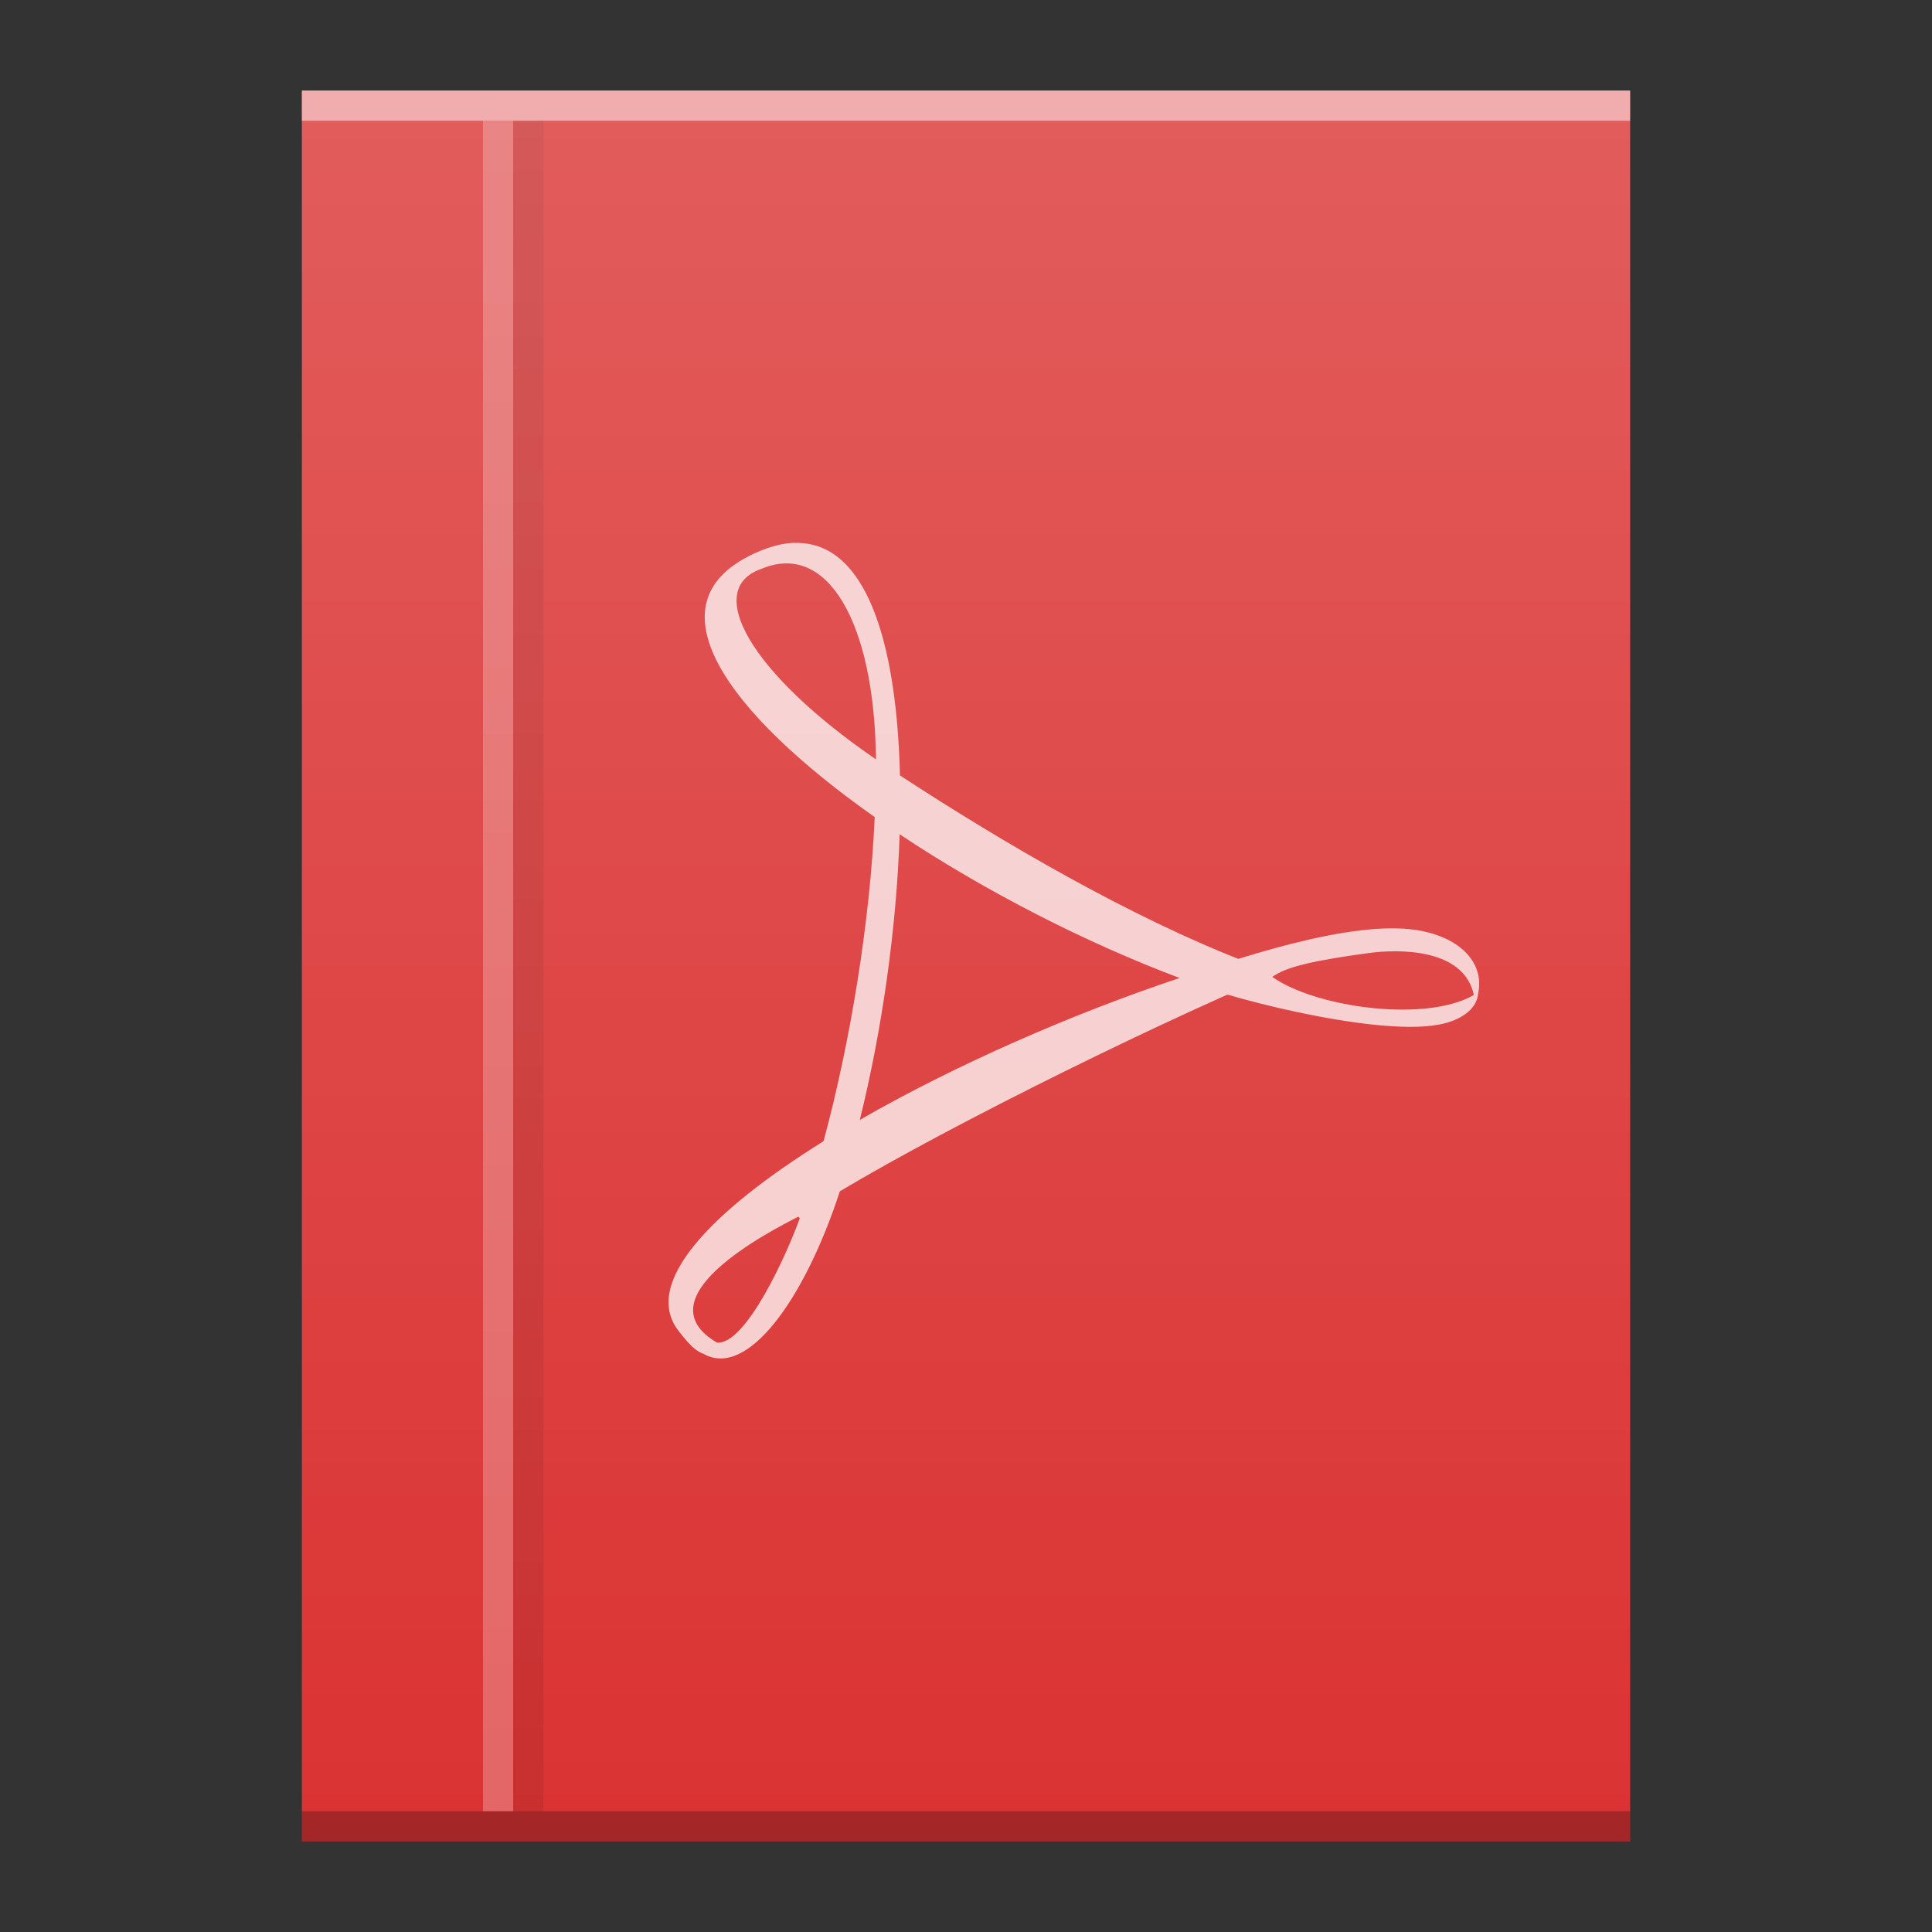 <?xml version="1.0" encoding="UTF-8" standalone="no"?>
<svg
   xmlns:dc="http://purl.org/dc/elements/1.1/"
   xmlns:cc="http://creativecommons.org/ns#"
   xmlns:rdf="http://www.w3.org/1999/02/22-rdf-syntax-ns#"
   xmlns:svg="http://www.w3.org/2000/svg"
   xmlns="http://www.w3.org/2000/svg"
   xmlns:xlink="http://www.w3.org/1999/xlink"
   xmlns:sodipodi="http://sodipodi.sourceforge.net/DTD/sodipodi-0.dtd"
   xmlns:inkscape="http://www.inkscape.org/namespaces/inkscape"
   width="64"
   version="1.1"
   viewBox="0 0 64 64"
   height="64"
   id="svg2"
   inkscape:version="0.91 r13725"
   sodipodi:docname="application-pdf.svg">
  <rect x="0" y="0" width="64" height="64" fill="#333333" stroke="none"/>
  <sodipodi:namedview
     pagecolor="#ffffff"
     bordercolor="#666666"
     borderopacity="1"
     objecttolerance="10"
     gridtolerance="10"
     guidetolerance="10"
     inkscape:pageopacity="0"
     inkscape:pageshadow="2"
     inkscape:window-width="1920"
     inkscape:window-height="1021"
     id="namedview24"
     showgrid="true"
     inkscape:object-nodes="false"
     inkscape:zoom="4"
     inkscape:cx="20.61997"
     inkscape:cy="17.417146"
     inkscape:window-x="0"
     inkscape:window-y="30"
     inkscape:window-maximized="1"
     inkscape:current-layer="svg2"
     inkscape:snap-bbox="true"
     inkscape:bbox-nodes="true"
     inkscape:snap-nodes="false"
     inkscape:snap-others="false">
    <inkscape:grid
       type="xygrid"
       id="grid4152" />
  </sodipodi:namedview>
  <defs
     id="defs4">
    <linearGradient
       inkscape:collect="always"
       id="linearGradient6251">
      <stop
         style="stop-color:#ffffff;stop-opacity:0"
         offset="0"
         id="stop6253" />
      <stop
         style="stop-color:#ffffff;stop-opacity:0.2"
         offset="1"
         id="stop6255" />
    </linearGradient>
    <linearGradient
       inkscape:collect="always"
       xlink:href="#linearGradient6251"
       id="linearGradient7137-3"
       gradientUnits="userSpaceOnUse"
       x1="58"
       y1="392.362"
       x2="58"
       y2="336.362"
       gradientTransform="translate(-58,-335.362)" />
    <linearGradient
       gradientTransform="translate(460,82)"
       y2="336.362"
       x2="58"
       y1="392.362"
       x1="58"
       gradientUnits="userSpaceOnUse"
       id="linearGradient7137-5"
       xlink:href="#linearGradient6251"
       inkscape:collect="always" />
  </defs>
  <g
     transform="translate(-474,-414.362)"
     id="g6535">
    <path
       sodipodi:nodetypes="cccccccc"
       inkscape:connector-curvature="0"
       d="m 484,417.362 0,58 30,0 14,0 0,-44 0,-14 -14,0 z"
       id="rect3500-91"
       style="color:#000000;clip-rule:nonzero;display:inline;overflow:visible;visibility:visible;opacity:1;isolation:auto;mix-blend-mode:normal;color-interpolation:sRGB;color-interpolation-filters:linearRGB;solid-color:#000000;solid-opacity:1;fill:#db3333;fill-opacity:1;fill-rule:nonzero;stroke-width:1;stroke-linecap:butt;stroke-linejoin:miter;stroke-miterlimit:4;stroke-dasharray:none;stroke-dashoffset:0;stroke-opacity:1;color-rendering:auto;image-rendering:auto;shape-rendering:auto;text-rendering:auto;enable-background:accumulate" />
    <rect
       id="rect4169-27"
       style="color:#000000;clip-rule:nonzero;display:inline;overflow:visible;visibility:visible;opacity:0.25;isolation:auto;mix-blend-mode:normal;color-interpolation:sRGB;color-interpolation-filters:linearRGB;solid-color:#000000;solid-opacity:1;fill:#000000;fill-opacity:1;fill-rule:nonzero;stroke-width:1;stroke-linecap:butt;stroke-linejoin:miter;stroke-miterlimit:4;stroke-dasharray:none;stroke-dashoffset:0;stroke-opacity:1;color-rendering:auto;image-rendering:auto;shape-rendering:auto;text-rendering:auto;enable-background:accumulate"
       height="1"
       y="474.362"
       x="484"
       width="44" />
    <rect
       id="rect4236-0"
       style="color:#000000;clip-rule:nonzero;display:inline;overflow:visible;visibility:visible;opacity:0.5;isolation:auto;mix-blend-mode:normal;color-interpolation:sRGB;color-interpolation-filters:linearRGB;solid-color:#000000;solid-opacity:1;fill:#ffffff;fill-opacity:1;fill-rule:nonzero;stroke-width:1;stroke-linecap:butt;stroke-linejoin:miter;stroke-miterlimit:4;stroke-dasharray:none;stroke-dashoffset:0;stroke-opacity:1;color-rendering:auto;image-rendering:auto;shape-rendering:auto;text-rendering:auto;enable-background:accumulate"
       height="1"
       y="417.362"
       x="484"
       width="44" />
    <path
       sodipodi:nodetypes="ccccccccccccccccccccccccccccccccccccccccccscccccccccccc"
       d="m 500.301,432.344 c -0.363,0.013 -0.752,0.11 -1.179,0.293 -3.813,1.629 -1.005,5.371 3.856,8.793 0.029,-0.656 0.047,-1.298 0.04,-1.913 -4.147,-2.838 -5.763,-5.656 -3.768,-6.321 2.139,-0.885 3.718,1.737 3.768,6.321 0.26,0.177 0.521,0.351 0.794,0.53 -0.101,-4.172 -1.016,-7.444 -3.151,-7.685 -0.114,-0.013 -0.239,-0.02 -0.36,-0.016 m 3.511,7.701 -0.497,-0.788 -0.631,0.544 -0.132,0.828 0.832,1.569 0.418,-0.201 c 2.797,1.864 6.138,3.581 9.273,4.76 l 0.931,0.542 1.287,0.031 c 1.186,-0.703 0.479,-0.962 4.789,-1.495 l -4.856,0.369 c -3.746,-1.45 -7.94,-3.887 -11.417,-6.159 m 9.343,6.692 c 0.562,0.045 4.52,-0.647 6.264,-0.815 0.667,-0.087 3.31,-0.277 3.444,1.67 0.457,-1.061 -0.23,-2.066 -1.71,-2.381 -2.287,-0.512 -6.693,1.103 -7.998,1.526 m 2.526,-0.492 c -0.68,0.244 -1.828,0.219 -2.562,0.517 1.041,0.533 6.371,1.947 8.528,1.542 0.345,-0.054 1.289,-0.316 1.325,-1.076 -1.728,1.201 -6.498,0.358 -7.291,-0.982 m 1.421,0.022 c -0.559,-0.179 -3.444,0.709 -4.024,0.49 -3.547,1.182 -7.432,2.883 -10.591,4.698 l -0.915,0.181 -0.707,1.262 -0.949,1.235 1.07,1.065 0.837,-1.374 c 3.699,-2.218 11.012,-5.83 15.277,-7.56 m -15.277,7.56 c -0.452,0.271 -0.884,0.539 -1.293,0.799 -0.474,1.345 -1.84,4.302 -2.778,4.211 0,0 -0.172,0.143 -0.446,0.371 1.441,0.828 3.335,-1.76 4.518,-5.381 m -4.072,5.01 c -2.488,-1.468 1.599,-3.621 2.778,-4.211 0.266,-0.759 0.517,-1.582 0.754,-2.46 -3.715,2.312 -6.042,4.709 -4.796,6.293 0.3,0.383 0.539,0.659 0.816,0.748 m 3.979,-7.044 c 0.385,-0.239 0.79,-0.474 1.204,-0.712 0.732,-2.952 1.217,-6.347 1.318,-9.458 -0.282,-0.188 -0.557,-0.378 -0.826,-0.568 -0.157,3.502 -0.808,7.457 -1.694,10.738"
       id="path26-3"
       style="color:#000000;clip-rule:nonzero;display:inline;overflow:visible;visibility:visible;opacity:0.75;isolation:auto;mix-blend-mode:normal;color-interpolation:sRGB;color-interpolation-filters:linearRGB;solid-color:#000000;solid-opacity:1;fill:#ffffff;fill-opacity:1;fill-rule:nonzero;stroke-width:1;stroke-linecap:butt;stroke-linejoin:miter;stroke-miterlimit:4;stroke-dasharray:none;stroke-dashoffset:0;stroke-opacity:1;color-rendering:auto;image-rendering:auto;shape-rendering:auto;text-rendering:auto;enable-background:accumulate"
       inkscape:connector-curvature="0" />
    <rect
       width="1"
       x="490"
       y="418.362"
       height="56"
       style="fill:#ffffff;fill-opacity:0.252"
       id="rect4141-9" />
    <rect
       id="rect4145-3"
       style="color:#000000;clip-rule:nonzero;display:inline;overflow:visible;visibility:visible;opacity:1;isolation:auto;mix-blend-mode:normal;color-interpolation:sRGB;color-interpolation-filters:linearRGB;solid-color:#000000;solid-opacity:1;fill:#000000;fill-opacity:0.083;fill-rule:nonzero;stroke-width:1;stroke-linecap:butt;stroke-linejoin:miter;stroke-miterlimit:4;stroke-dasharray:none;stroke-dashoffset:0;stroke-opacity:1;color-rendering:auto;image-rendering:auto;shape-rendering:auto;text-rendering:auto;enable-background:accumulate"
       height="56"
       y="418.362"
       x="491"
       width="1" />
    <path
       style="color:#000000;clip-rule:nonzero;display:inline;overflow:visible;visibility:visible;opacity:1;isolation:auto;mix-blend-mode:normal;color-interpolation:sRGB;color-interpolation-filters:linearRGB;solid-color:#000000;solid-opacity:1;fill:url(#linearGradient7137-5);fill-opacity:1;fill-rule:nonzero;stroke-width:1;stroke-linecap:butt;stroke-linejoin:miter;stroke-miterlimit:4;stroke-dasharray:none;stroke-dashoffset:0;stroke-opacity:1;color-rendering:auto;image-rendering:auto;shape-rendering:auto;text-rendering:auto;enable-background:accumulate"
       id="path4245-6"
       d="m 484,417.362 0,58 30,0 14,0 0,-44 0,-14 -14,0 z"
       inkscape:connector-curvature="0"
       sodipodi:nodetypes="cccccccc" />
  </g>
</svg>
